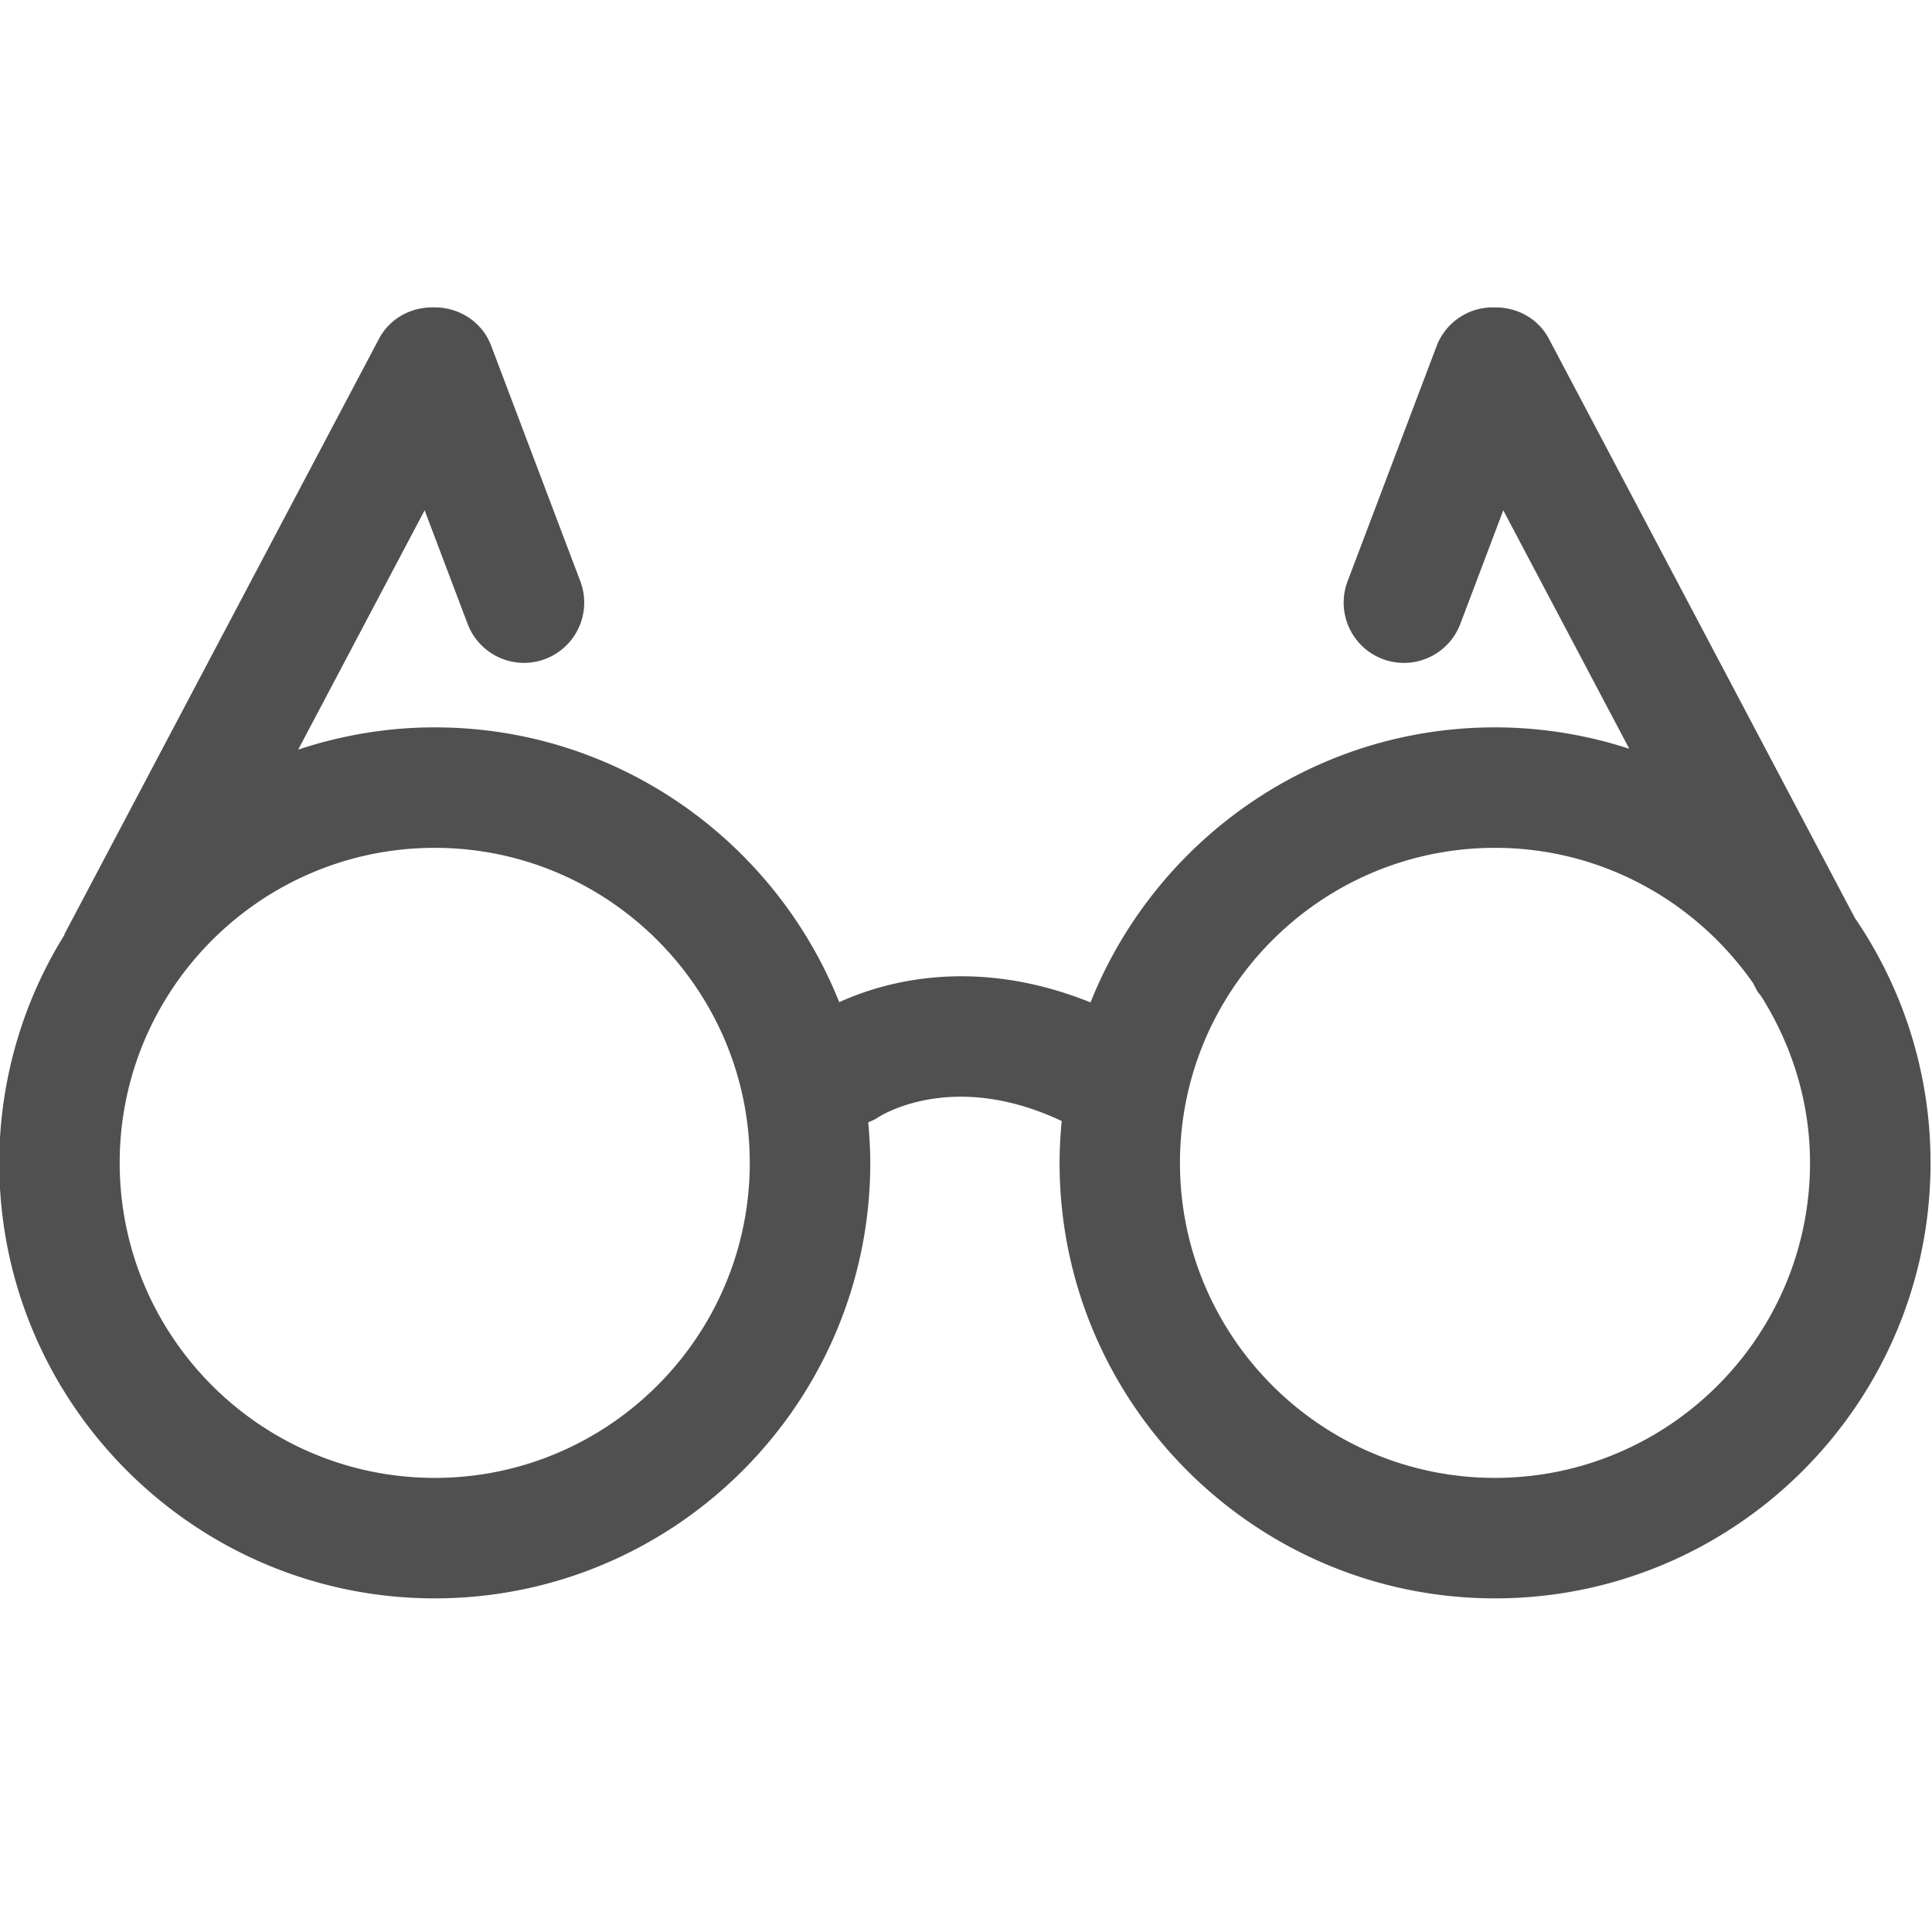 <svg xmlns="http://www.w3.org/2000/svg" width="64" height="64" viewBox="0 0 64 64"><path fill="#505050" d="M51.311 11.226c-.361-.687-1.072-1.053-1.799-1.042a1.99 1.99 0 0 0-1.918 1.268l-2.954 7.805a1.996 1.996 0 0 0 3.734 1.413l1.424-3.765 4.174 7.899a14.36 14.36 0 0 0-4.448-.709c-6.075 0-11.276 3.782-13.398 9.111-3.826-1.538-6.821-.694-8.326-.007-2.124-5.325-7.323-9.104-13.397-9.104-1.583 0-3.101.265-4.525.737l4.188-7.928 1.425 3.765a2 2 0 0 0 1.867 1.29 1.997 1.997 0 0 0 1.866-2.703l-2.954-7.805c-.308-.812-1.093-1.286-1.913-1.268-.729-.013-1.44.354-1.804 1.042L2.141 30.934c-.008.016-.006.032-.014.047a14.327 14.327 0 0 0-2.151 7.541c0 7.955 6.471 14.426 14.426 14.426 7.956 0 14.427-6.471 14.427-14.426 0-.452-.027-.898-.068-1.341.106-.05.216-.088.315-.159.025-.015 2.421-1.622 6.094.114-.043.457-.07.919-.07 1.386 0 7.955 6.471 14.426 14.425 14.426 7.956 0 14.427-6.471 14.427-14.426 0-3.006-.927-5.8-2.507-8.114L51.311 11.226zm-36.91 37.731c-5.755 0-10.436-4.682-10.436-10.436s4.681-10.435 10.436-10.435c5.754 0 10.436 4.681 10.436 10.435s-4.682 10.436-10.436 10.436zm35.122 0c-5.754 0-10.435-4.682-10.435-10.436s4.681-10.435 10.435-10.435c3.539 0 6.66 1.779 8.549 4.479l.122.233c.043.083.105.146.158.22 1.004 1.602 1.607 3.478 1.607 5.502.001 5.755-4.682 10.437-10.436 10.437z"/></svg>
